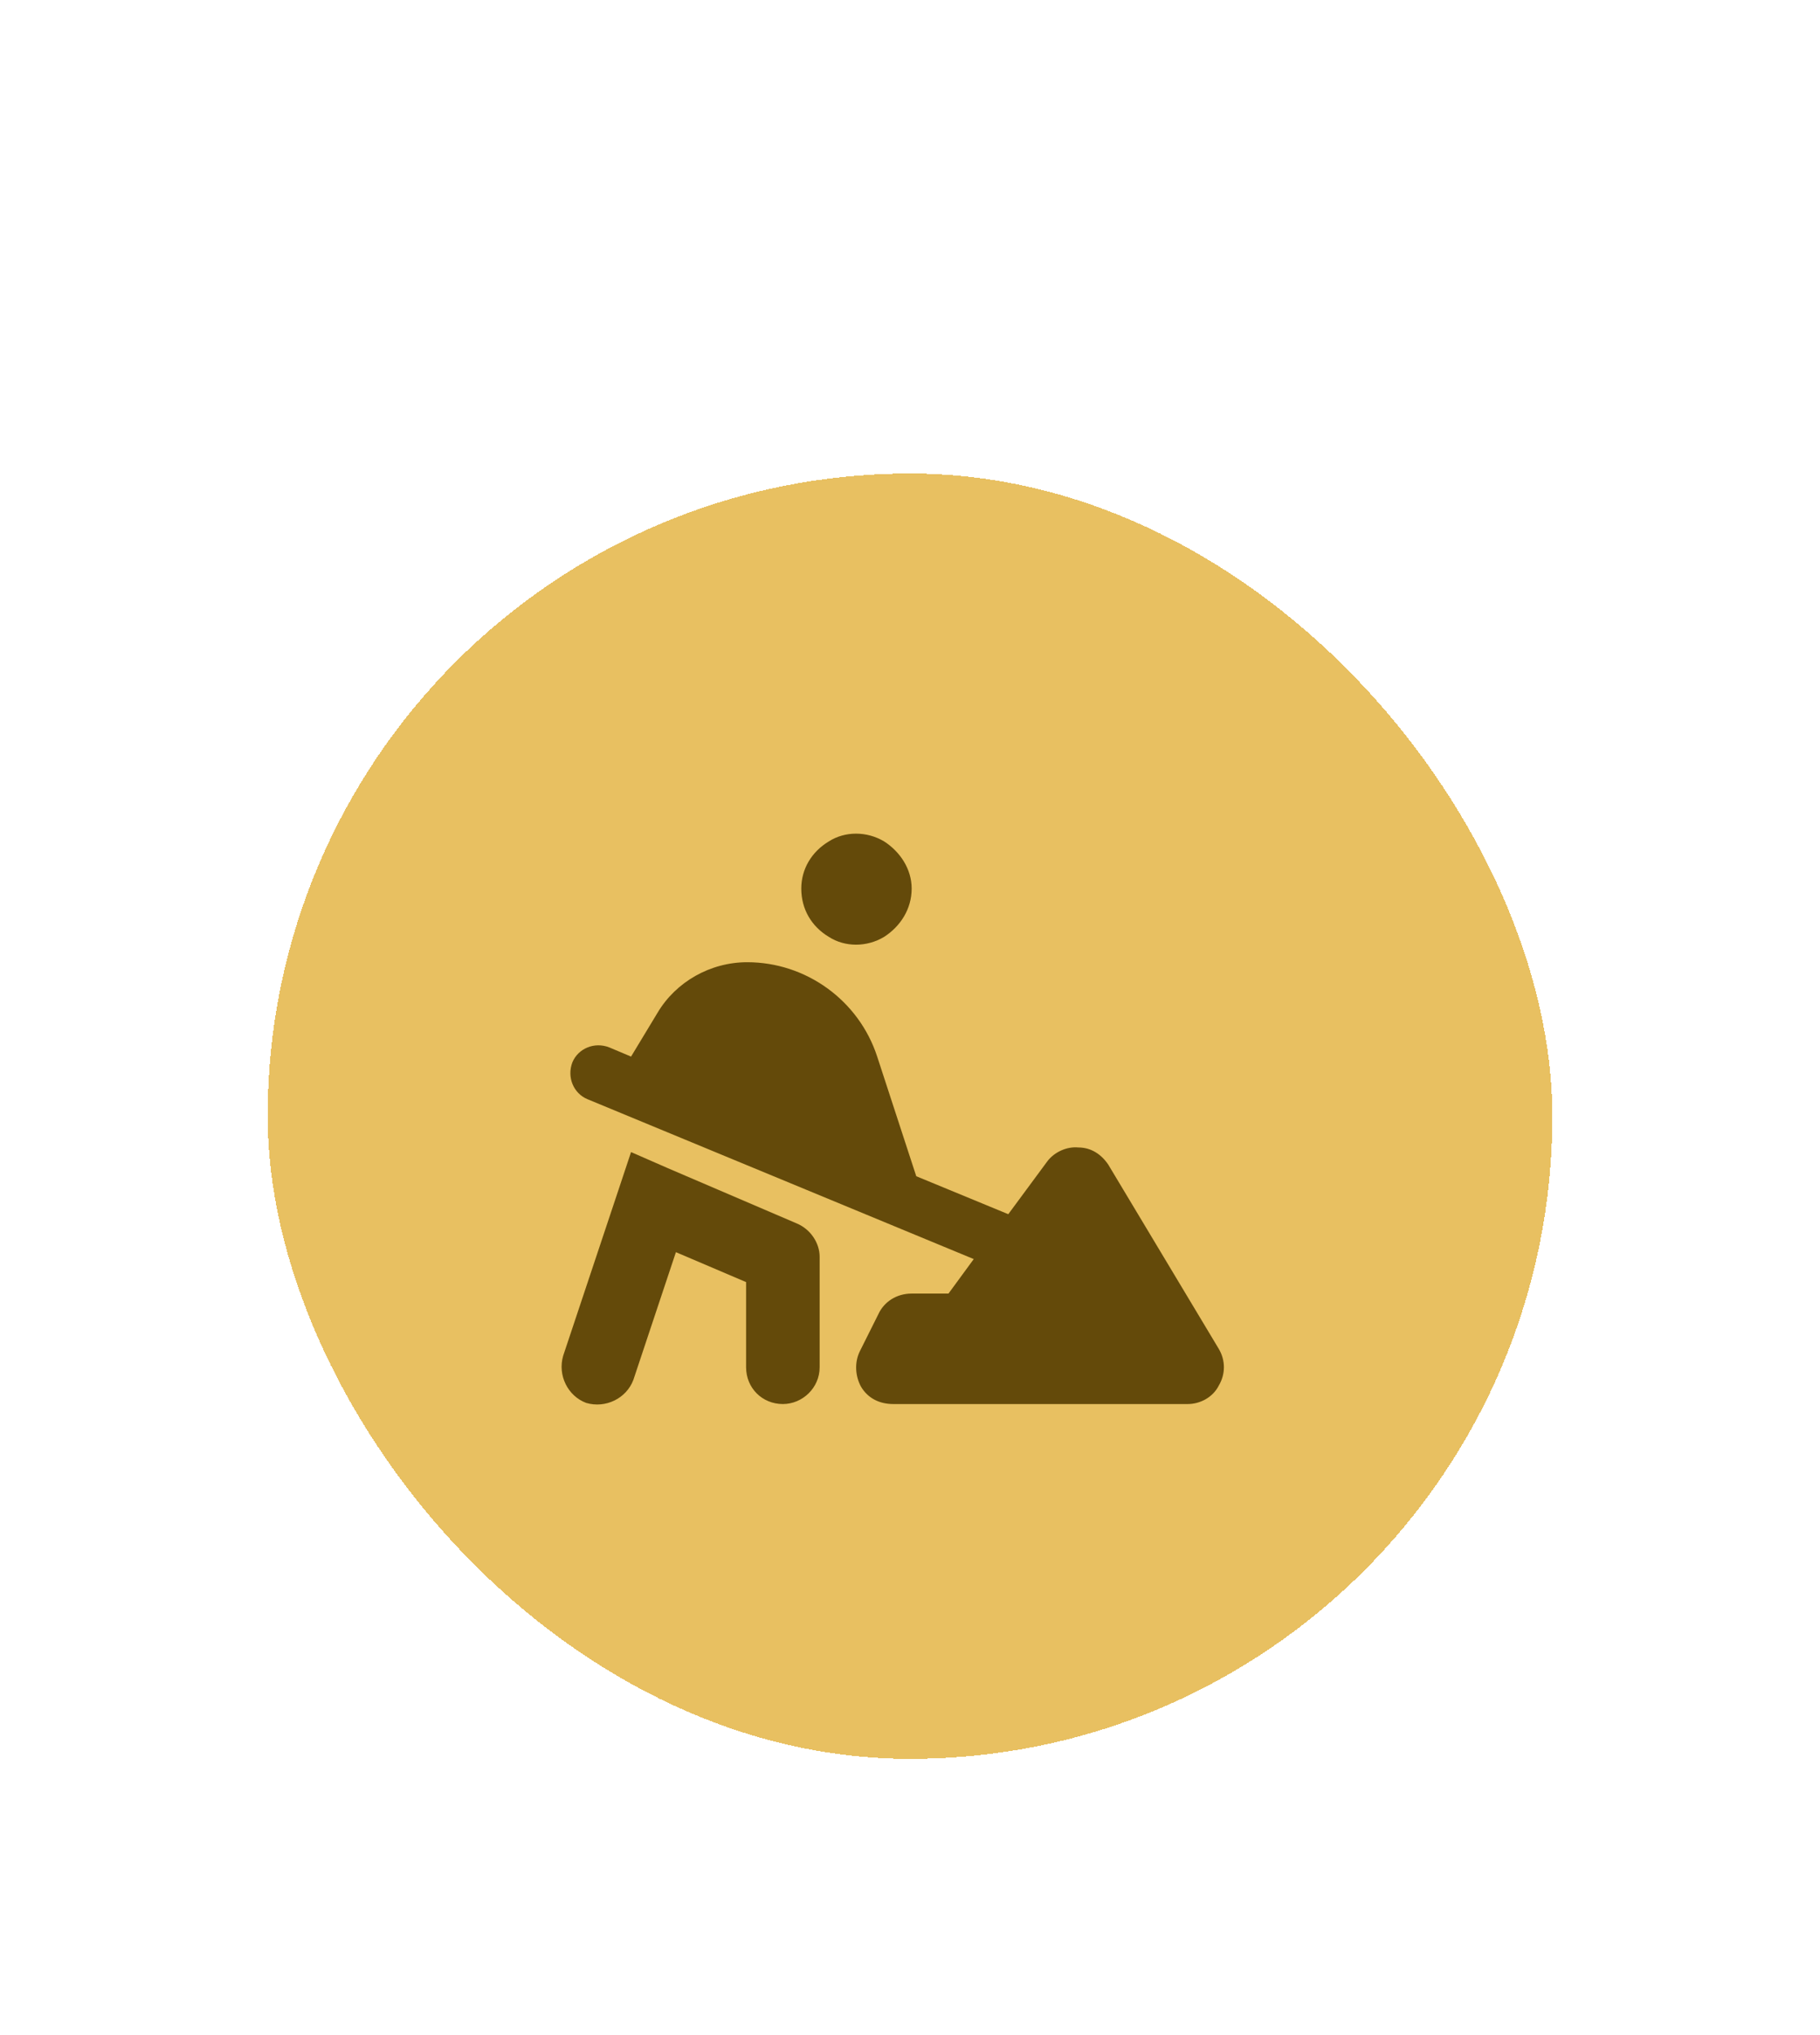 <svg width="34" height="38" viewBox="0 0 34 38" fill="none" xmlns="http://www.w3.org/2000/svg">
<g filter="url(#filter0_d_2931_21591)">
<rect x="5" y="4" width="24" height="24" rx="12" fill="#E8C061" shape-rendering="crispEdges"/>
<path d="M14.969 11.75C14.969 11.385 15.162 11.062 15.484 10.869C15.785 10.676 16.193 10.676 16.516 10.869C16.816 11.062 17.031 11.385 17.031 11.75C17.031 12.137 16.816 12.459 16.516 12.652C16.193 12.846 15.785 12.846 15.484 12.652C15.162 12.459 14.969 12.137 14.969 11.75ZM10.693 14.994C10.801 14.736 11.102 14.607 11.381 14.715L11.789 14.887L12.283 14.07C12.627 13.49 13.271 13.125 13.959 13.125C15.055 13.125 16.043 13.834 16.387 14.887L17.117 17.121L18.836 17.83L19.566 16.842C19.695 16.67 19.932 16.562 20.146 16.584C20.383 16.584 20.576 16.713 20.705 16.906L22.768 20.344C22.896 20.559 22.896 20.816 22.768 21.031C22.66 21.246 22.424 21.375 22.188 21.375H16.688C16.43 21.375 16.215 21.268 16.086 21.053C15.979 20.859 15.957 20.602 16.064 20.387L16.408 19.699C16.516 19.463 16.752 19.312 17.031 19.312H17.719L18.191 18.668L10.973 15.682C10.715 15.574 10.586 15.273 10.693 14.994ZM12.477 16.971L14.883 18.002C15.141 18.109 15.312 18.367 15.312 18.625V20.688C15.312 21.074 14.99 21.375 14.625 21.375C14.238 21.375 13.938 21.074 13.938 20.688V19.098L12.627 18.539L11.832 20.924C11.703 21.268 11.316 21.461 10.951 21.354C10.607 21.225 10.414 20.838 10.521 20.473L11.553 17.379L11.789 16.67L12.477 16.971Z" fill="#644A0A"/>
</g>
<defs>
<filter id="filter0_d_2931_21591" x="0.158" y="4" width="33.684" height="33.684" filterUnits="userSpaceOnUse" color-interpolation-filters="sRGB">
<feFlood flood-opacity="0" result="BackgroundImageFix"/>
<feColorMatrix in="SourceAlpha" type="matrix" values="0 0 0 0 0 0 0 0 0 0 0 0 0 0 0 0 0 0 127 0" result="hardAlpha"/>
<feOffset dy="4.842"/>
<feGaussianBlur stdDeviation="2.421"/>
<feComposite in2="hardAlpha" operator="out"/>
<feColorMatrix type="matrix" values="0 0 0 0 0 0 0 0 0 0 0 0 0 0 0 0 0 0 0.25 0"/>
<feBlend mode="normal" in2="BackgroundImageFix" result="effect1_dropShadow_2931_21591"/>
<feBlend mode="normal" in="SourceGraphic" in2="effect1_dropShadow_2931_21591" result="shape"/>
</filter>
</defs>
</svg>
